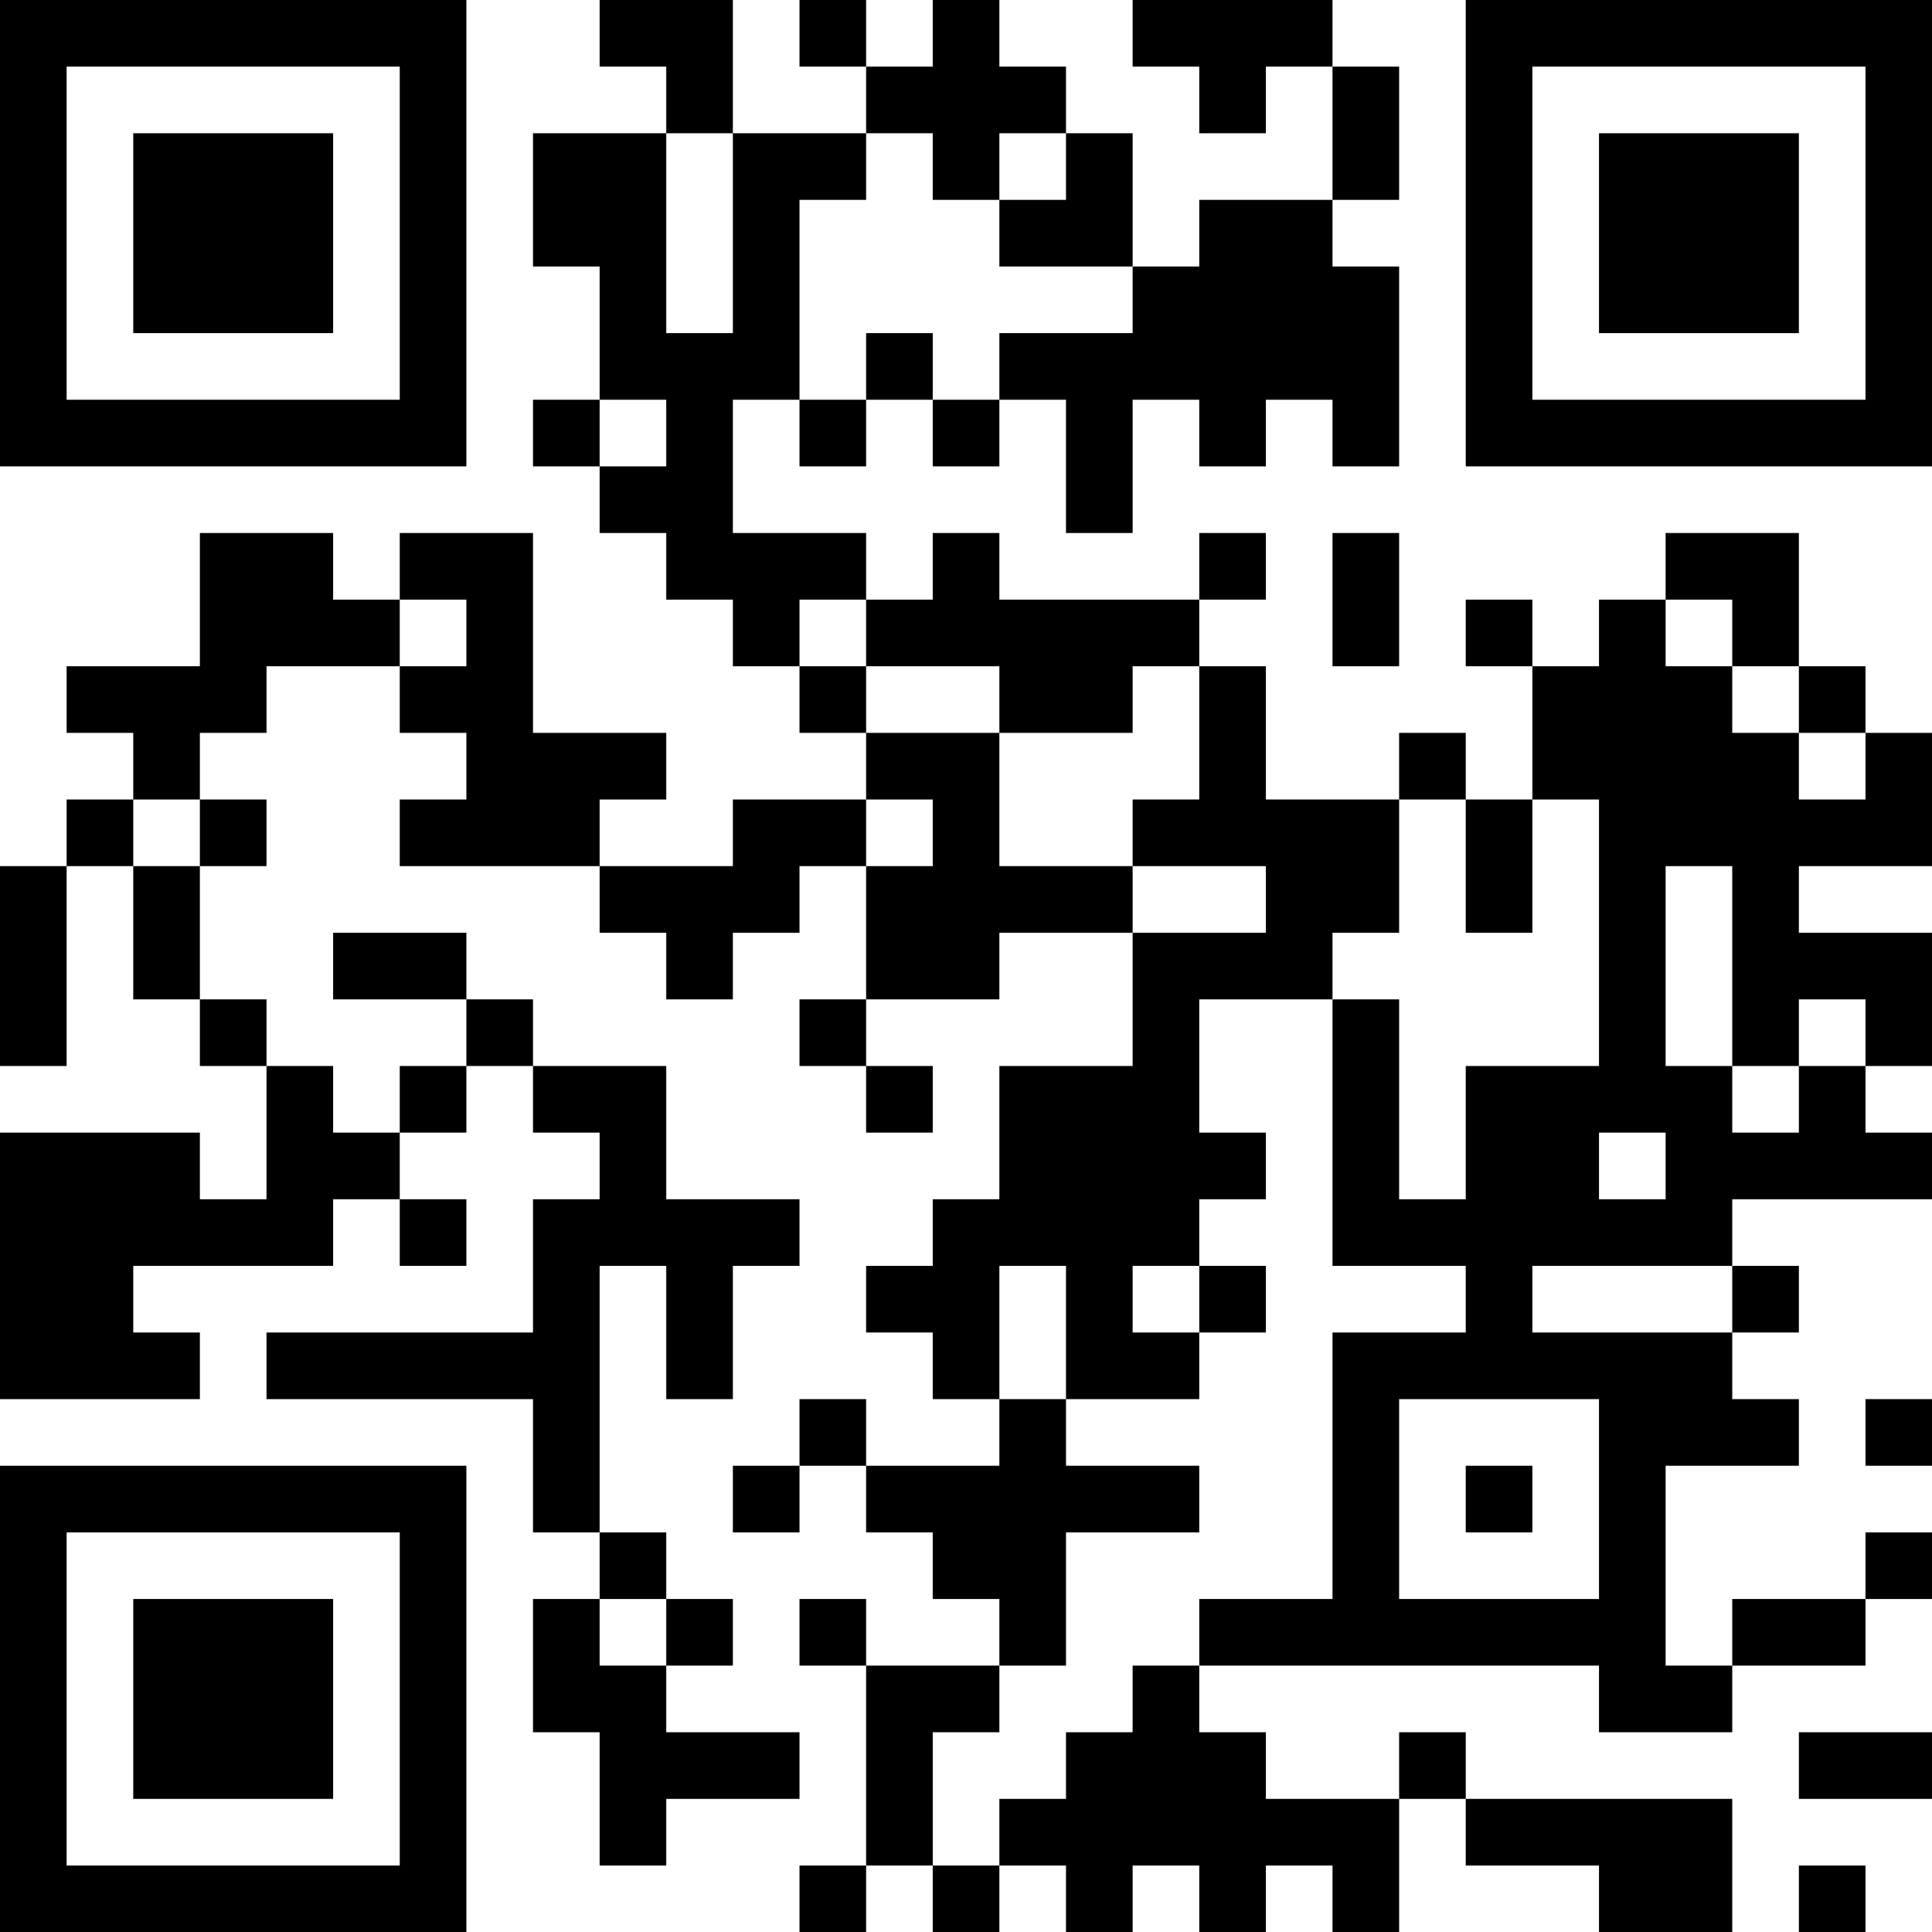 <?xml version="1.0" encoding="UTF-8"?>
<svg xmlns="http://www.w3.org/2000/svg" version="1.1" width="200" height="200" viewBox="0 0 200 200"><rect x="0" y="0" width="200" height="200" fill="#ffffff"/><g transform="scale(6.897)"><g transform="translate(0,0)"><path fill-rule="evenodd" d="M9 0L9 1L10 1L10 2L8 2L8 4L9 4L9 6L8 6L8 7L9 7L9 8L10 8L10 9L11 9L11 10L12 10L12 11L13 11L13 12L11 12L11 13L9 13L9 12L10 12L10 11L8 11L8 8L6 8L6 9L5 9L5 8L3 8L3 10L1 10L1 11L2 11L2 12L1 12L1 13L0 13L0 16L1 16L1 13L2 13L2 15L3 15L3 16L4 16L4 18L3 18L3 17L0 17L0 21L3 21L3 20L2 20L2 19L5 19L5 18L6 18L6 19L7 19L7 18L6 18L6 17L7 17L7 16L8 16L8 17L9 17L9 18L8 18L8 20L4 20L4 21L8 21L8 23L9 23L9 24L8 24L8 26L9 26L9 28L10 28L10 27L12 27L12 26L10 26L10 25L11 25L11 24L10 24L10 23L9 23L9 19L10 19L10 21L11 21L11 19L12 19L12 18L10 18L10 16L8 16L8 15L7 15L7 14L5 14L5 15L7 15L7 16L6 16L6 17L5 17L5 16L4 16L4 15L3 15L3 13L4 13L4 12L3 12L3 11L4 11L4 10L6 10L6 11L7 11L7 12L6 12L6 13L9 13L9 14L10 14L10 15L11 15L11 14L12 14L12 13L13 13L13 15L12 15L12 16L13 16L13 17L14 17L14 16L13 16L13 15L15 15L15 14L17 14L17 16L15 16L15 18L14 18L14 19L13 19L13 20L14 20L14 21L15 21L15 22L13 22L13 21L12 21L12 22L11 22L11 23L12 23L12 22L13 22L13 23L14 23L14 24L15 24L15 25L13 25L13 24L12 24L12 25L13 25L13 28L12 28L12 29L13 29L13 28L14 28L14 29L15 29L15 28L16 28L16 29L17 29L17 28L18 28L18 29L19 29L19 28L20 28L20 29L21 29L21 27L22 27L22 28L24 28L24 29L26 29L26 27L22 27L22 26L21 26L21 27L19 27L19 26L18 26L18 25L24 25L24 26L26 26L26 25L28 25L28 24L29 24L29 23L28 23L28 24L26 24L26 25L25 25L25 22L27 22L27 21L26 21L26 20L27 20L27 19L26 19L26 18L29 18L29 17L28 17L28 16L29 16L29 14L27 14L27 13L29 13L29 11L28 11L28 10L27 10L27 8L25 8L25 9L24 9L24 10L23 10L23 9L22 9L22 10L23 10L23 12L22 12L22 11L21 11L21 12L19 12L19 10L18 10L18 9L19 9L19 8L18 8L18 9L15 9L15 8L14 8L14 9L13 9L13 8L11 8L11 6L12 6L12 7L13 7L13 6L14 6L14 7L15 7L15 6L16 6L16 8L17 8L17 6L18 6L18 7L19 7L19 6L20 6L20 7L21 7L21 4L20 4L20 3L21 3L21 1L20 1L20 0L17 0L17 1L18 1L18 2L19 2L19 1L20 1L20 3L18 3L18 4L17 4L17 2L16 2L16 1L15 1L15 0L14 0L14 1L13 1L13 0L12 0L12 1L13 1L13 2L11 2L11 0ZM10 2L10 5L11 5L11 2ZM13 2L13 3L12 3L12 6L13 6L13 5L14 5L14 6L15 6L15 5L17 5L17 4L15 4L15 3L16 3L16 2L15 2L15 3L14 3L14 2ZM9 6L9 7L10 7L10 6ZM20 8L20 10L21 10L21 8ZM6 9L6 10L7 10L7 9ZM12 9L12 10L13 10L13 11L15 11L15 13L17 13L17 14L19 14L19 13L17 13L17 12L18 12L18 10L17 10L17 11L15 11L15 10L13 10L13 9ZM25 9L25 10L26 10L26 11L27 11L27 12L28 12L28 11L27 11L27 10L26 10L26 9ZM2 12L2 13L3 13L3 12ZM13 12L13 13L14 13L14 12ZM21 12L21 14L20 14L20 15L18 15L18 17L19 17L19 18L18 18L18 19L17 19L17 20L18 20L18 21L16 21L16 19L15 19L15 21L16 21L16 22L18 22L18 23L16 23L16 25L15 25L15 26L14 26L14 28L15 28L15 27L16 27L16 26L17 26L17 25L18 25L18 24L20 24L20 20L22 20L22 19L20 19L20 15L21 15L21 18L22 18L22 16L24 16L24 12L23 12L23 14L22 14L22 12ZM25 13L25 16L26 16L26 17L27 17L27 16L28 16L28 15L27 15L27 16L26 16L26 13ZM24 17L24 18L25 18L25 17ZM18 19L18 20L19 20L19 19ZM23 19L23 20L26 20L26 19ZM21 21L21 24L24 24L24 21ZM28 21L28 22L29 22L29 21ZM22 22L22 23L23 23L23 22ZM9 24L9 25L10 25L10 24ZM27 26L27 27L29 27L29 26ZM27 28L27 29L28 29L28 28ZM0 0L0 7L7 7L7 0ZM1 1L1 6L6 6L6 1ZM2 2L2 5L5 5L5 2ZM22 0L22 7L29 7L29 0ZM23 1L23 6L28 6L28 1ZM24 2L24 5L27 5L27 2ZM0 22L0 29L7 29L7 22ZM1 23L1 28L6 28L6 23ZM2 24L2 27L5 27L5 24Z" fill="#000000"/></g></g></svg>
